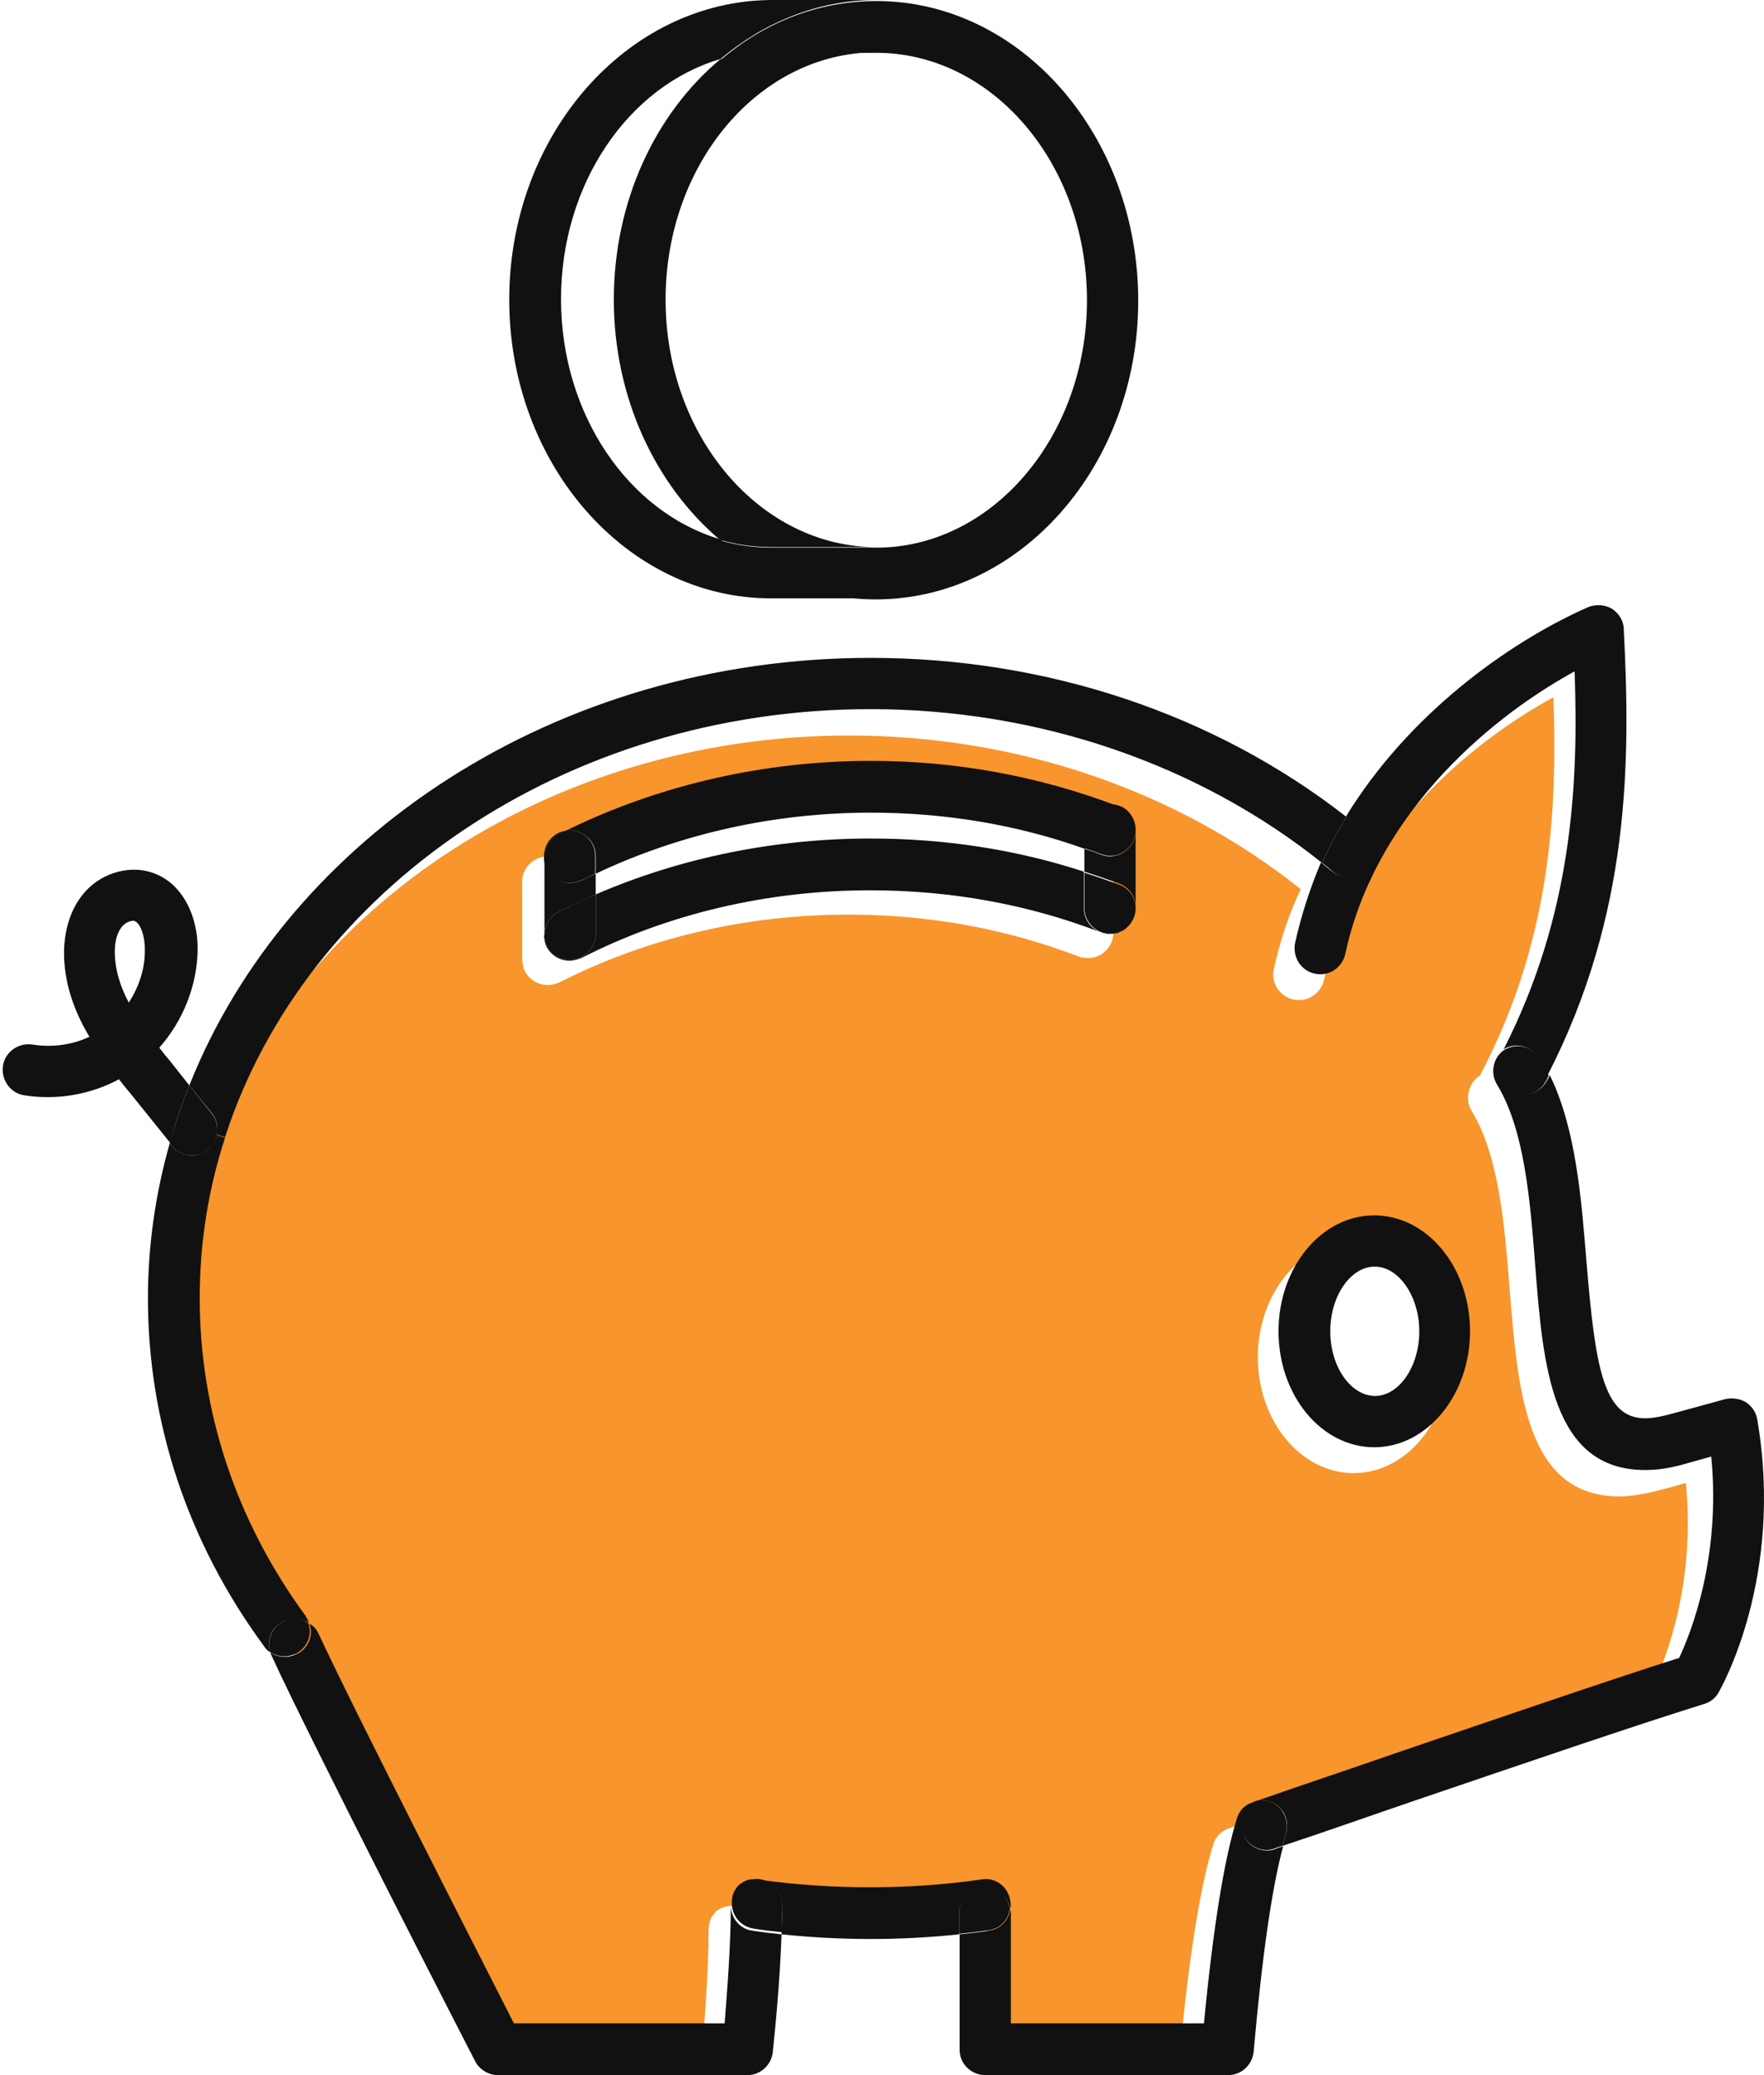 <svg width="51" height="60" viewBox="0 0 51 60" fill="none" xmlns="http://www.w3.org/2000/svg">
<path d="M41.902 39.242C41.902 41.097 40.66 42.594 39.134 42.594C37.607 42.594 36.365 41.083 36.365 39.242C36.365 37.401 37.607 35.889 39.134 35.889C40.645 35.874 41.902 37.386 41.902 39.242ZM15.726 24.769C18.405 23.452 21.443 22.749 24.541 22.749C26.996 22.749 29.375 23.168 31.62 24.021C31.65 24.021 31.695 24.036 31.725 24.051C31.755 24.051 31.8 24.066 31.83 24.096C31.86 24.111 31.89 24.126 31.92 24.156C31.95 24.171 31.98 24.201 31.995 24.23C32.114 24.365 32.189 24.545 32.189 24.739V26.969C32.189 27.224 32.054 27.448 31.86 27.583C31.815 27.613 31.785 27.628 31.74 27.643C31.695 27.658 31.65 27.688 31.605 27.688C31.516 27.703 31.411 27.703 31.306 27.688C31.276 27.688 31.231 27.673 31.186 27.658C29.091 26.85 26.846 26.445 24.526 26.445C21.578 26.445 18.69 27.119 16.175 28.406C16.07 28.451 15.951 28.481 15.831 28.481C15.562 28.481 15.307 28.331 15.172 28.077C15.143 28.017 15.113 27.927 15.113 27.852C15.098 27.822 15.098 27.777 15.098 27.733C15.098 27.718 15.098 27.718 15.098 27.703V25.503V25.473C15.098 25.128 15.367 24.829 15.726 24.769ZM44.911 20.16C42.172 21.656 39.104 24.485 38.281 28.331C38.191 28.72 37.802 28.99 37.398 28.9C36.993 28.81 36.739 28.421 36.829 28.017C37.008 27.209 37.263 26.43 37.607 25.712C34.03 22.854 29.405 21.267 24.556 21.267C15.696 21.267 8.198 26.505 5.893 33.644C5.414 35.126 5.16 36.682 5.16 38.284C5.16 41.547 6.223 44.719 8.213 47.458C8.258 47.518 8.288 47.593 8.318 47.668C8.423 47.728 8.527 47.832 8.587 47.967C9.605 50.167 13.317 57.426 14.23 59.222H20.306C20.381 58.294 20.486 56.947 20.486 55.809C20.486 55.749 20.5 55.69 20.5 55.63C20.515 55.6 20.53 55.555 20.53 55.525C20.545 55.48 20.575 55.435 20.59 55.405C20.62 55.375 20.65 55.331 20.68 55.286C20.71 55.256 20.74 55.226 20.785 55.211C20.83 55.181 20.86 55.166 20.905 55.151C20.934 55.136 20.979 55.121 21.024 55.121C21.069 55.106 21.129 55.106 21.189 55.106C21.234 55.106 21.294 55.106 21.339 55.121C23.419 55.42 25.619 55.42 27.699 55.106C28.103 55.046 28.478 55.316 28.537 55.735C28.552 55.809 28.552 55.884 28.523 55.959C28.537 55.989 28.537 56.034 28.537 56.079V59.267H34.12C34.389 56.483 34.704 54.537 35.078 53.325C35.153 53.086 35.347 52.906 35.587 52.846C35.617 52.831 35.661 52.816 35.691 52.801C36.978 52.367 38.37 51.888 39.747 51.409C42.696 50.407 45.734 49.359 47.814 48.7C48.143 47.997 49.026 45.812 48.742 42.879L48.203 43.028C47.814 43.133 47.35 43.253 46.856 43.268C46.856 43.268 46.841 43.268 46.826 43.268C44.132 43.268 43.893 40.274 43.653 37.371C43.504 35.425 43.339 33.42 42.546 32.118C42.336 31.773 42.456 31.309 42.785 31.1C44.836 27.224 45.03 23.467 44.911 20.16Z" fill="#F8952C"/>
<path d="M3.723 28.99C3.469 28.511 3.319 28.017 3.319 27.508C3.319 27.209 3.394 26.954 3.529 26.79C3.618 26.685 3.753 26.625 3.843 26.625C3.858 26.625 3.873 26.625 3.873 26.625C4.052 26.67 4.187 27.044 4.187 27.433C4.202 27.987 4.023 28.526 3.723 28.99ZM5.474 31.384L4.906 30.666C4.801 30.546 4.696 30.412 4.606 30.292C5.295 29.514 5.699 28.496 5.714 27.463C5.729 26.535 5.295 25.473 4.307 25.203C3.648 25.024 2.87 25.278 2.406 25.847C2.062 26.266 1.867 26.834 1.852 27.493C1.837 28.406 2.152 29.259 2.586 29.977C2.077 30.217 1.493 30.292 0.939 30.202C0.535 30.142 0.146 30.412 0.086 30.816C0.027 31.22 0.296 31.609 0.7 31.669C1.628 31.818 2.616 31.654 3.439 31.205C3.544 31.339 3.648 31.474 3.753 31.594L4.921 33.046C5.07 32.477 5.25 31.923 5.474 31.384Z" fill="#111111"/>
<path d="M5.474 31.384C5.25 31.923 5.07 32.492 4.906 33.061L4.965 33.135C5.115 33.315 5.325 33.405 5.549 33.405C5.714 33.405 5.878 33.36 6.013 33.24C6.148 33.135 6.238 32.986 6.268 32.821C6.312 32.612 6.268 32.372 6.118 32.193L5.474 31.384Z" fill="#111111"/>
<path d="M4.277 37.536C4.277 41.127 5.429 44.6 7.63 47.593C7.674 47.668 7.734 47.728 7.809 47.773C7.704 47.413 7.854 47.024 8.213 46.874C8.453 46.77 8.722 46.8 8.932 46.919C8.902 46.845 8.872 46.785 8.827 46.71C6.821 43.971 5.774 40.798 5.774 37.536C5.774 35.919 6.028 34.363 6.507 32.896L6.268 32.821C6.238 32.971 6.148 33.12 6.013 33.24C5.878 33.345 5.714 33.405 5.549 33.405C5.34 33.405 5.115 33.315 4.965 33.136L4.906 33.061C4.502 34.482 4.277 35.994 4.277 37.536Z" fill="#111111"/>
<path d="M8.213 46.874C7.869 47.024 7.704 47.413 7.809 47.773C7.929 47.847 8.079 47.892 8.213 47.892C8.363 47.892 8.513 47.847 8.647 47.758C8.917 47.563 9.021 47.234 8.917 46.934C8.722 46.785 8.453 46.755 8.213 46.874Z" fill="#111111"/>
<path d="M15.726 24.754V24.784C15.726 24.515 15.876 24.26 16.13 24.126C16.205 24.096 16.265 24.051 16.34 24.021C15.996 24.081 15.726 24.38 15.726 24.754Z" fill="#111111"/>
<path d="M15.726 24.799C15.726 24.904 15.756 25.024 15.801 25.128C15.936 25.383 16.19 25.532 16.46 25.532C16.579 25.532 16.684 25.503 16.804 25.458C16.939 25.398 17.073 25.323 17.208 25.263V24.754C17.208 24.335 16.879 24.006 16.46 24.006C16.43 24.006 16.385 24.006 16.34 24.021C16.265 24.051 16.205 24.081 16.13 24.126C15.876 24.26 15.726 24.53 15.726 24.799Z" fill="#111111"/>
<path d="M15.741 27.149C15.801 27.493 16.115 27.748 16.475 27.748C16.879 27.748 17.223 27.418 17.223 26.999V25.862C16.864 26.012 16.489 26.191 16.145 26.371C15.891 26.505 15.741 26.76 15.741 27.014C15.726 27.059 15.726 27.104 15.741 27.149Z" fill="#111111"/>
<path d="M16.475 25.532C16.205 25.532 15.951 25.383 15.816 25.128C15.771 25.024 15.741 24.904 15.741 24.799V26.999V27.014C15.741 26.76 15.891 26.505 16.145 26.371C16.489 26.191 16.864 26.026 17.223 25.862V25.263C17.088 25.323 16.953 25.383 16.819 25.458C16.699 25.503 16.594 25.532 16.475 25.532Z" fill="#111111"/>
<path d="M19.243 8.665C19.243 4.714 21.967 1.512 25.335 1.512H22.296C21.788 1.512 21.294 1.586 20.815 1.721C18.944 3.293 17.747 5.822 17.747 8.665C17.747 11.509 18.959 14.038 20.815 15.61C21.294 15.745 21.788 15.819 22.296 15.819H25.335C21.982 15.819 19.243 12.617 19.243 8.665Z" fill="#111111"/>
<path d="M8.228 47.907C8.093 47.907 7.944 47.862 7.824 47.788C7.824 47.817 7.839 47.847 7.854 47.877C9.021 50.422 13.541 59.222 13.736 59.596C13.855 59.835 14.125 60 14.394 60H21.608C21.982 60 22.297 59.716 22.341 59.342C22.416 58.638 22.551 57.246 22.596 55.929C22.311 55.899 22.027 55.869 21.758 55.824C21.384 55.779 21.129 55.45 21.129 55.091C21.129 56.228 21.024 57.575 20.95 58.503H14.858C13.945 56.707 10.234 49.449 9.216 47.249C9.156 47.114 9.066 47.009 8.947 46.949C9.051 47.249 8.947 47.578 8.677 47.773C8.527 47.862 8.378 47.907 8.228 47.907Z" fill="#111111"/>
<path d="M22.611 55.076C22.611 54.717 22.356 54.418 22.012 54.343C21.967 54.328 21.922 54.328 21.863 54.328C21.803 54.328 21.743 54.343 21.698 54.343C21.653 54.343 21.623 54.358 21.578 54.373C21.533 54.388 21.488 54.418 21.458 54.432C21.428 54.462 21.384 54.477 21.354 54.507C21.324 54.537 21.294 54.582 21.264 54.627C21.234 54.672 21.219 54.702 21.204 54.747C21.189 54.777 21.174 54.822 21.174 54.852C21.159 54.911 21.159 54.971 21.159 55.031C21.159 55.39 21.413 55.705 21.788 55.764C22.057 55.809 22.341 55.839 22.626 55.869C22.596 55.63 22.611 55.346 22.611 55.076Z" fill="#111111"/>
<path d="M21.144 54.897C21.144 54.867 21.159 54.822 21.174 54.792C21.159 54.822 21.144 54.867 21.144 54.897Z" fill="#111111"/>
<path d="M21.174 54.792C21.189 54.747 21.204 54.717 21.234 54.672C21.219 54.702 21.189 54.747 21.174 54.792Z" fill="#111111"/>
<path d="M21.339 54.537C21.369 54.507 21.398 54.492 21.443 54.462C21.413 54.477 21.384 54.507 21.339 54.537Z" fill="#111111"/>
<path d="M21.443 54.462C21.473 54.447 21.518 54.417 21.563 54.403C21.533 54.403 21.488 54.432 21.443 54.462Z" fill="#111111"/>
<path d="M21.578 54.388C21.608 54.373 21.653 54.358 21.698 54.358C21.653 54.358 21.608 54.373 21.578 54.388Z" fill="#111111"/>
<path d="M14.723 8.665C14.723 13.425 18.121 17.301 22.296 17.301H25.335C23.643 17.301 22.087 16.672 20.83 15.595C18.181 14.817 16.22 11.988 16.22 8.651C16.22 5.298 18.181 2.484 20.83 1.706C22.072 0.659 23.613 0.015 25.275 0H22.296C18.121 0.03 14.723 3.906 14.723 8.665Z" fill="#111111"/>
<path d="M27.729 55.316V55.914C28.014 55.884 28.298 55.854 28.582 55.809C28.912 55.765 29.151 55.51 29.196 55.181C29.136 54.837 28.837 54.567 28.463 54.567C28.073 54.567 27.729 54.911 27.729 55.316Z" fill="#111111"/>
<path d="M28.373 54.343C26.293 54.642 24.093 54.642 22.012 54.358C22.356 54.417 22.611 54.732 22.611 55.091C22.611 55.36 22.611 55.645 22.596 55.929C23.449 56.019 24.317 56.064 25.17 56.064C26.023 56.064 26.891 56.019 27.729 55.929V55.331C27.729 54.926 28.058 54.582 28.478 54.582C28.837 54.582 29.151 54.852 29.211 55.196C29.226 55.121 29.226 55.046 29.211 54.971C29.151 54.552 28.777 54.268 28.373 54.343Z" fill="#111111"/>
<path d="M31.351 24.006V24.53C31.516 24.575 31.665 24.634 31.83 24.694C32.204 24.844 32.638 24.649 32.788 24.26C32.818 24.171 32.833 24.081 32.833 23.991C32.833 23.796 32.758 23.617 32.638 23.482C32.608 23.467 32.593 23.437 32.563 23.407C32.533 23.392 32.504 23.362 32.474 23.347C32.444 23.332 32.414 23.317 32.369 23.302C32.339 23.288 32.294 23.273 32.264 23.273C32.219 23.258 32.174 23.258 32.114 23.258C31.68 23.258 31.351 23.602 31.351 24.006Z" fill="#111111"/>
<path d="M25.275 0.03C23.599 0.045 22.072 0.674 20.83 1.736C21.309 1.601 21.803 1.527 22.297 1.527H25.335C28.687 1.527 31.426 4.729 31.426 8.681C31.426 12.617 28.687 15.835 25.335 15.835H22.297C21.788 15.835 21.294 15.76 20.815 15.625C22.072 16.688 23.628 17.331 25.32 17.331C29.51 17.331 32.908 13.455 32.908 8.696C32.908 3.936 29.525 0.03 25.335 0.03C25.32 0.03 25.305 0.03 25.275 0.03Z" fill="#111111"/>
<path d="M25.17 24.245C22.401 24.245 19.677 24.799 17.223 25.862V26.999C17.223 27.403 16.894 27.747 16.475 27.747C16.115 27.747 15.816 27.493 15.741 27.149C15.741 27.224 15.771 27.299 15.801 27.373C15.936 27.628 16.19 27.777 16.46 27.777C16.579 27.777 16.684 27.747 16.804 27.703C19.318 26.416 22.207 25.742 25.155 25.742C27.475 25.742 29.72 26.146 31.815 26.954C31.845 26.969 31.89 26.984 31.935 26.984C31.591 26.924 31.336 26.625 31.336 26.251V25.203C29.376 24.56 27.295 24.245 25.17 24.245Z" fill="#111111"/>
<path d="M31.351 26.251C31.351 26.61 31.605 26.909 31.95 26.984C31.995 26.999 32.039 26.999 32.099 26.999C32.144 26.999 32.204 26.999 32.249 26.984C32.294 26.984 32.339 26.969 32.384 26.939C32.429 26.924 32.459 26.909 32.504 26.88C32.698 26.745 32.833 26.52 32.833 26.266C32.833 25.966 32.653 25.682 32.354 25.577C32.025 25.458 31.68 25.338 31.351 25.233V26.251Z" fill="#111111"/>
<path d="M32.099 26.999C32.054 26.999 31.995 26.999 31.95 26.984C32.039 26.999 32.144 26.999 32.249 26.984C32.204 26.984 32.159 26.999 32.099 26.999Z" fill="#111111"/>
<path d="M25.17 22C22.072 22 19.034 22.704 16.355 24.021C16.385 24.006 16.43 24.006 16.475 24.006C16.879 24.006 17.223 24.335 17.223 24.754V25.263C19.647 24.111 22.386 23.497 25.17 23.497C27.31 23.497 29.405 23.841 31.366 24.545V24.021C31.366 23.617 31.695 23.273 32.114 23.273C32.159 23.273 32.219 23.273 32.264 23.288C30.004 22.434 27.625 22 25.17 22Z" fill="#111111"/>
<path d="M32.399 26.939C32.354 26.954 32.309 26.969 32.264 26.984C32.309 26.984 32.354 26.954 32.399 26.939Z" fill="#111111"/>
<path d="M32.369 23.317C32.399 23.332 32.444 23.347 32.474 23.362C32.444 23.332 32.399 23.317 32.369 23.317Z" fill="#111111"/>
<path d="M32.518 26.865C32.474 26.895 32.444 26.91 32.399 26.924C32.444 26.924 32.489 26.895 32.518 26.865Z" fill="#111111"/>
<path d="M32.474 23.362C32.504 23.377 32.533 23.392 32.563 23.422C32.533 23.392 32.504 23.377 32.474 23.362Z" fill="#111111"/>
<path d="M32.563 23.422C32.593 23.437 32.623 23.467 32.638 23.497C32.623 23.467 32.593 23.452 32.563 23.422Z" fill="#111111"/>
<path d="M31.351 25.203C31.68 25.308 32.025 25.428 32.354 25.547C32.653 25.652 32.833 25.937 32.833 26.236V24.006C32.833 24.096 32.818 24.186 32.788 24.275C32.638 24.664 32.204 24.859 31.83 24.709C31.68 24.649 31.516 24.59 31.351 24.545V25.203Z" fill="#111111"/>
<path d="M35.766 52.562C35.392 53.759 35.078 55.705 34.808 58.503H29.226V55.316C29.226 55.271 29.211 55.226 29.211 55.196C29.166 55.51 28.927 55.779 28.597 55.824C28.313 55.869 28.029 55.899 27.744 55.929V59.267C27.744 59.671 28.073 60 28.492 60H35.497C35.886 60 36.2 59.716 36.245 59.327C36.484 56.603 36.769 54.597 37.098 53.385C37.023 53.4 36.949 53.43 36.874 53.46C36.799 53.49 36.724 53.505 36.634 53.505C36.32 53.505 36.035 53.31 35.931 52.996C35.826 52.637 35.976 52.262 36.29 52.098C36.035 52.143 35.841 52.322 35.766 52.562Z" fill="#111111"/>
<path d="M37.083 53.37C37.113 53.25 37.143 53.13 37.173 53.026C37.293 52.637 37.083 52.218 36.694 52.083C36.559 52.038 36.41 52.038 36.275 52.083C35.961 52.248 35.811 52.622 35.916 52.981C36.021 53.28 36.305 53.49 36.619 53.49C36.694 53.49 36.769 53.475 36.859 53.445C36.934 53.415 37.008 53.385 37.083 53.37Z" fill="#111111"/>
<path d="M6.118 32.178C6.268 32.357 6.312 32.597 6.268 32.806L6.507 32.881C8.812 25.742 16.31 20.504 25.17 20.504C30.019 20.504 34.644 22.09 38.221 24.949C38.43 24.485 38.67 24.036 38.924 23.617C35.108 20.639 30.259 19.022 25.17 19.022C16.085 19.022 8.333 24.186 5.474 31.384L6.118 32.178Z" fill="#111111"/>
<path d="M38.924 23.617C38.67 24.036 38.43 24.485 38.221 24.949C38.325 25.024 38.43 25.114 38.535 25.203C38.849 25.473 39.313 25.428 39.583 25.114C39.837 24.799 39.807 24.335 39.493 24.066C39.298 23.901 39.104 23.752 38.924 23.617Z" fill="#111111"/>
<path d="M38.46 38.493C38.46 37.476 39.044 36.623 39.747 36.623C40.436 36.623 41.034 37.476 41.034 38.493C41.034 39.511 40.451 40.364 39.747 40.364C39.044 40.349 38.46 39.511 38.46 38.493ZM36.964 38.493C36.964 40.349 38.206 41.846 39.732 41.846C41.259 41.846 42.501 40.334 42.501 38.493C42.501 36.638 41.259 35.141 39.732 35.141C38.206 35.141 36.964 36.638 36.964 38.493Z" fill="#111111"/>
<path d="M43.384 30.561C43.204 30.92 43.339 31.384 43.698 31.564C43.803 31.624 43.923 31.654 44.042 31.654C44.312 31.654 44.566 31.504 44.701 31.25C44.731 31.205 44.746 31.145 44.776 31.1C44.701 30.935 44.611 30.756 44.522 30.606C44.312 30.262 43.848 30.142 43.504 30.352C43.459 30.412 43.414 30.486 43.384 30.561Z" fill="#111111"/>
<path d="M37.442 27.269C37.367 27.673 37.607 28.062 38.011 28.152C38.415 28.241 38.804 27.987 38.894 27.583C39.717 23.736 42.8 20.908 45.524 19.411C45.644 22.719 45.449 26.46 43.474 30.337C43.818 30.127 44.282 30.247 44.492 30.591C44.581 30.741 44.671 30.92 44.746 31.085C47.141 26.416 47.141 21.985 46.946 18.199C46.946 17.959 46.811 17.735 46.602 17.6C46.392 17.481 46.138 17.466 45.913 17.555C43.549 18.603 40.69 20.698 38.909 23.617C39.089 23.752 39.283 23.901 39.463 24.051C39.777 24.32 39.822 24.784 39.553 25.098C39.298 25.413 38.819 25.458 38.505 25.188C38.4 25.113 38.295 25.024 38.191 24.934C37.876 25.682 37.622 26.46 37.442 27.269Z" fill="#111111"/>
<path d="M36.694 52.083C37.083 52.203 37.308 52.622 37.173 53.026C37.143 53.13 37.113 53.25 37.083 53.37C38.31 52.966 39.612 52.502 40.93 52.053C44.013 51.005 47.2 49.913 49.266 49.269C49.43 49.224 49.595 49.105 49.685 48.94C49.76 48.805 51.586 45.617 50.807 41.053C50.777 40.843 50.658 40.664 50.478 40.544C50.298 40.439 50.089 40.409 49.879 40.454L48.517 40.828C48.188 40.918 47.859 41.008 47.56 41.008C46.362 41.008 46.123 39.556 45.868 36.488C45.719 34.677 45.569 32.642 44.806 31.085C44.791 31.13 44.761 31.19 44.731 31.235C44.596 31.489 44.342 31.639 44.072 31.639C43.953 31.639 43.833 31.609 43.728 31.549C43.369 31.369 43.234 30.905 43.414 30.546C43.444 30.471 43.489 30.412 43.519 30.337C43.175 30.546 43.07 31.01 43.279 31.355C44.072 32.657 44.237 34.662 44.387 36.608C44.611 39.511 44.866 42.504 47.56 42.504C47.575 42.504 47.575 42.504 47.59 42.504C48.084 42.504 48.532 42.385 48.937 42.265L49.475 42.115C49.76 45.049 48.877 47.234 48.547 47.937C46.467 48.596 43.429 49.643 40.481 50.646C39.104 51.125 37.712 51.589 36.425 52.038C36.395 52.053 36.35 52.068 36.32 52.083C36.41 52.038 36.559 52.038 36.694 52.083Z" fill="#111111"/>
</svg>
